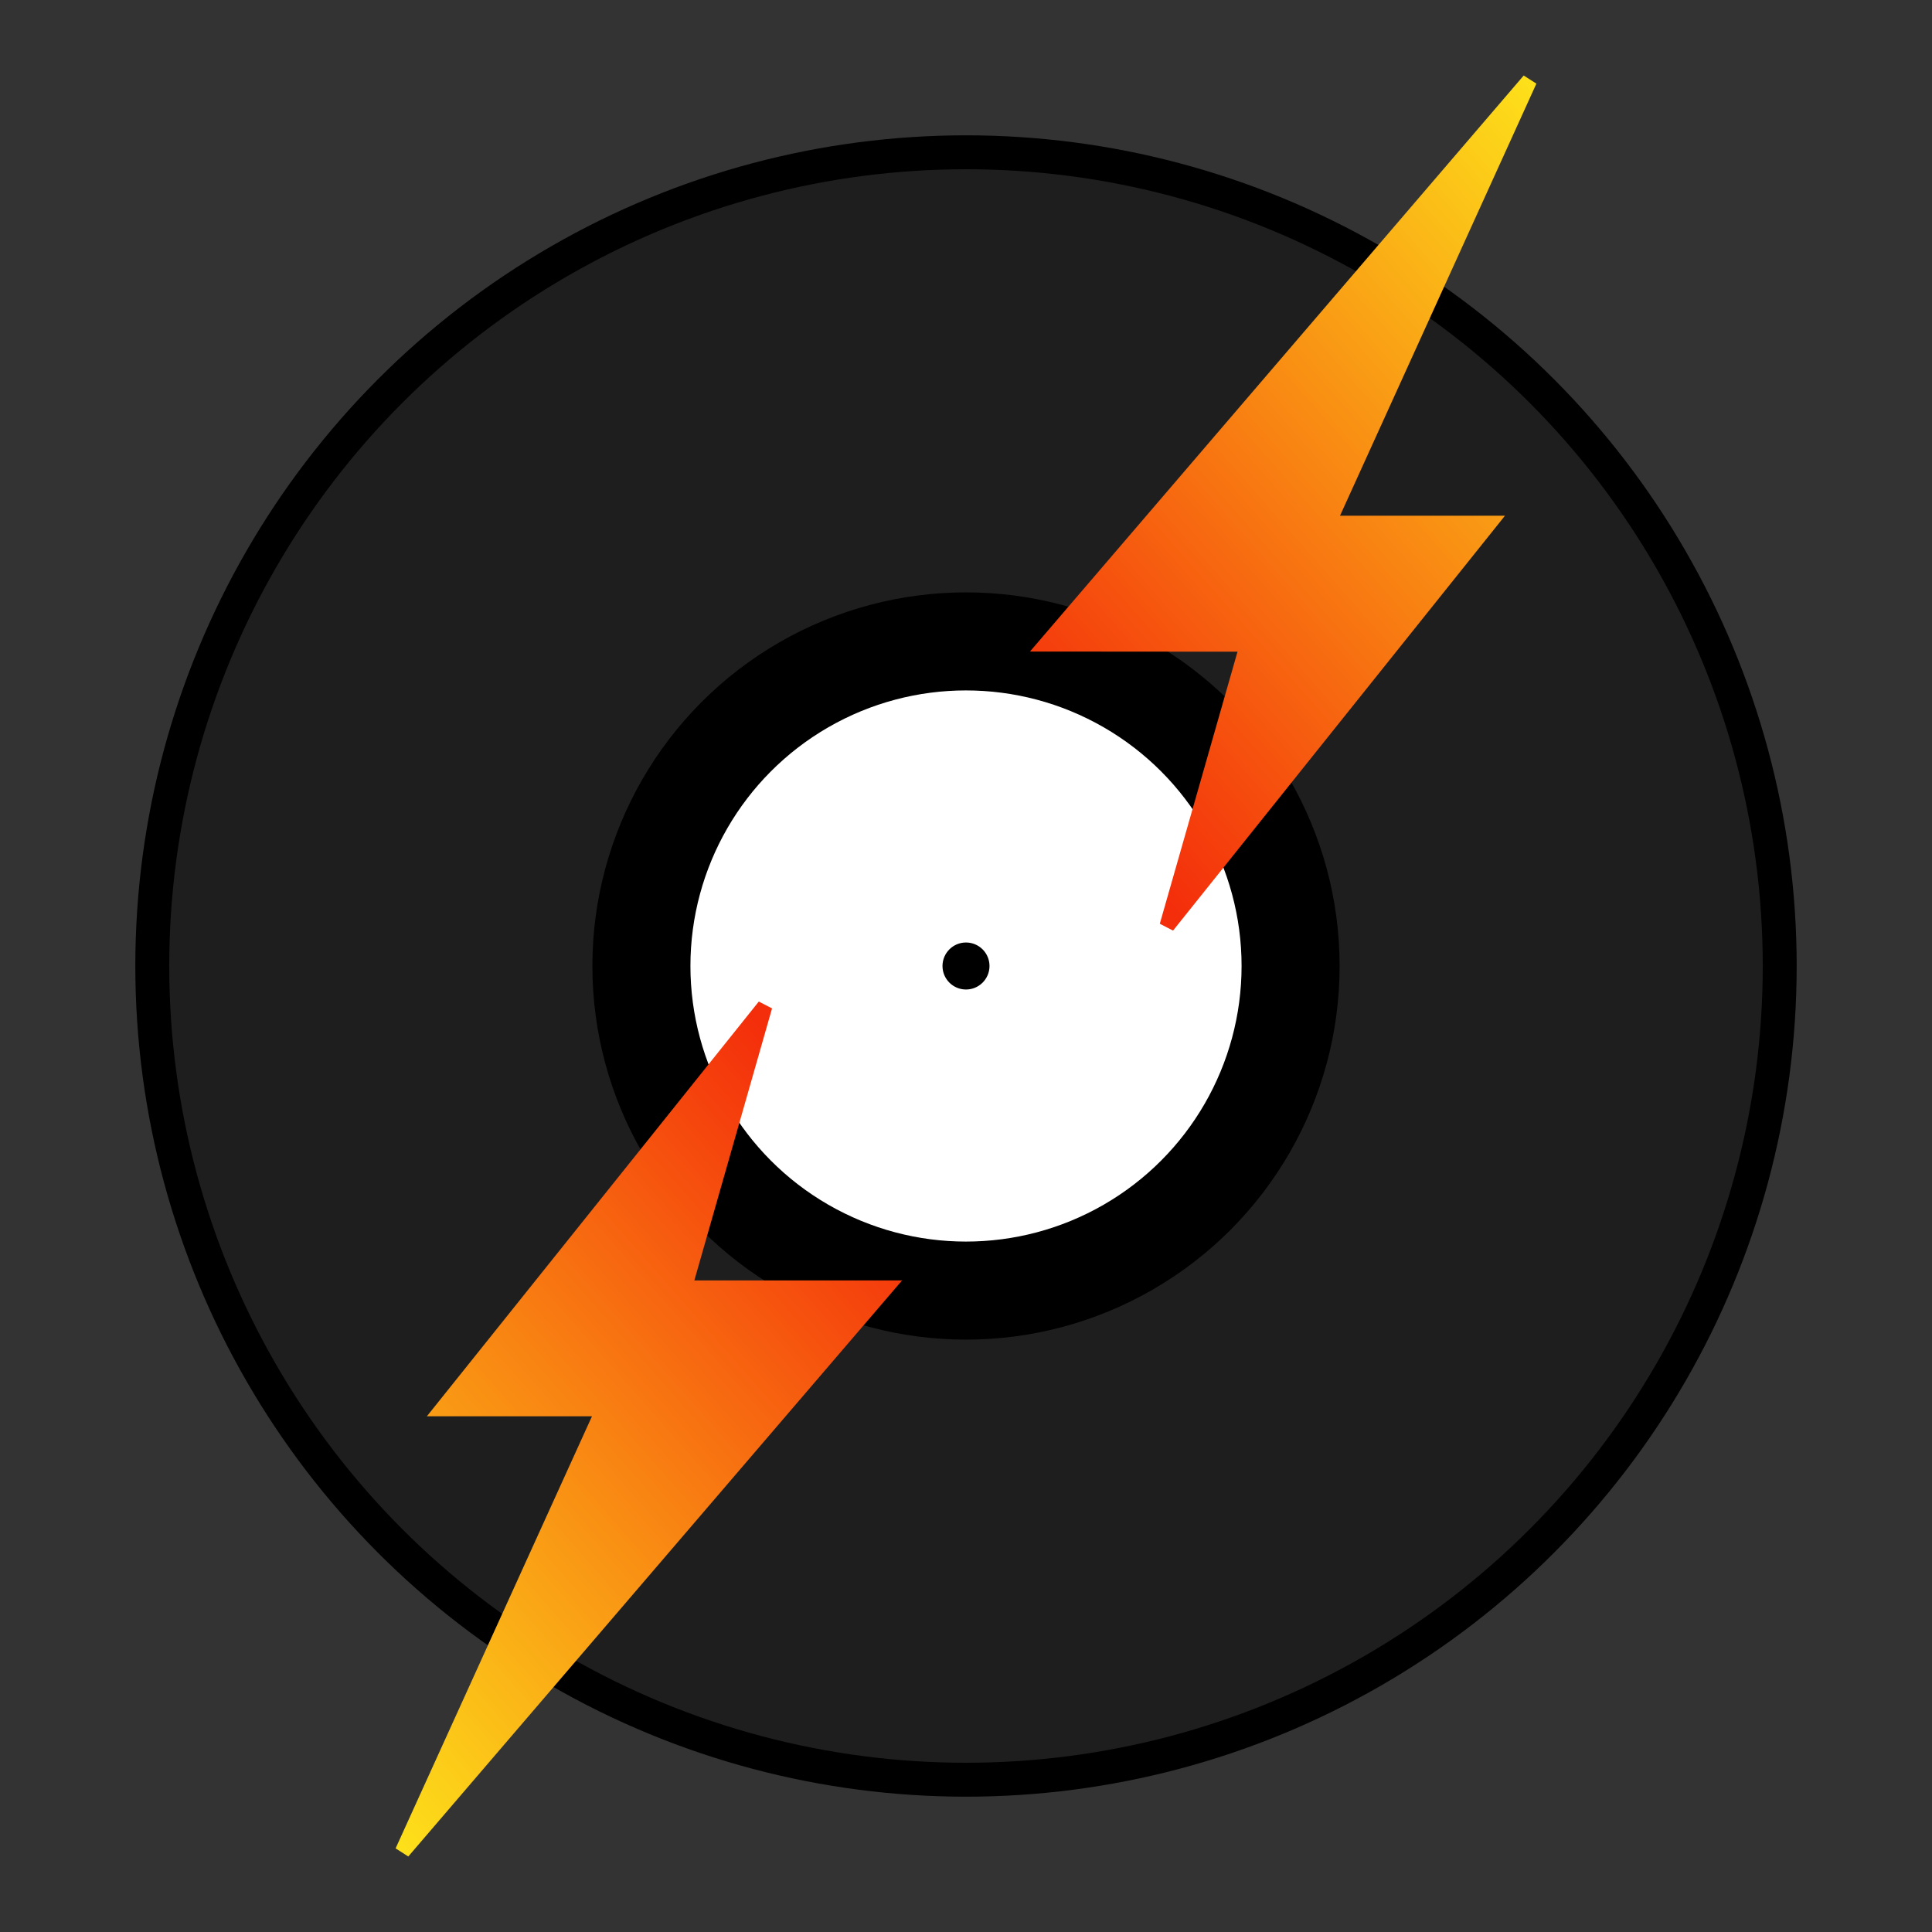 <?xml version="1.0" encoding="UTF-8" standalone="no"?>
<!-- Created with Inkscape (http://www.inkscape.org/) -->

<svg
   width="48"
   height="48"
   viewBox="0 0 12.7 12.7"
   version="1.1"
   id="svg5"
   xmlns:xlink="http://www.w3.org/1999/xlink"
   xmlns="http://www.w3.org/2000/svg"
   xmlns:svg="http://www.w3.org/2000/svg">
  <rect x="0" y="0" width="12.7" height="12.7" fill="#333333" stroke="none"/>
  <defs
     id="defs2">
    <linearGradient
       id="linearGradient88269">
      <stop
         style="stop-color:#f42e0b;stop-opacity:1"
         offset="0"
         id="stop88265" />
      <stop
         style="stop-color:#fef51c;stop-opacity:1"
         offset="1"
         id="stop88267" />
    </linearGradient>
    <linearGradient
       xlink:href="#linearGradient88269"
       id="linearGradient90152"
       gradientUnits="userSpaceOnUse"
       x1="6.879"
       y1="5.027"
       x2="11.377"
       y2="1.058"
       gradientTransform="rotate(180,6.35,6.35)" />
    <linearGradient
       xlink:href="#linearGradient88269"
       id="linearGradient90154"
       gradientUnits="userSpaceOnUse"
       x1="6.879"
       y1="5.027"
       x2="11.377"
       y2="1.058"
       gradientTransform="rotate(180,6.35,6.35)" />
    <linearGradient
       xlink:href="#linearGradient88269"
       id="linearGradient92563"
       gradientUnits="userSpaceOnUse"
       x1="6.879"
       y1="5.027"
       x2="11.377"
       y2="1.058" />
    <linearGradient
       xlink:href="#linearGradient88269"
       id="linearGradient92565"
       gradientUnits="userSpaceOnUse"
       x1="6.879"
       y1="5.027"
       x2="11.377"
       y2="1.058" />
  </defs>
  <g
     id="layer3"
     style="display:inline">
    <circle
       style="display:inline;fill:#1e1e1e;fill-opacity:1;fill-rule:evenodd;stroke:#000000;stroke-width:0.223;stroke-opacity:1;paint-order:markers fill stroke"
       id="path1191"
       cx="6.35"
       cy="6.35"
       r="5.349" />
    <circle
       style="display:inline;fill:#000000;fill-opacity:1;fill-rule:evenodd;stroke:#000000;stroke-width:0.234;stroke-opacity:1;paint-order:markers fill stroke"
       id="path81633"
       cx="6.35"
       cy="6.35"
       r="2.339" />
    <circle
       style="display:inline;fill:#ffffff;fill-opacity:1;fill-rule:evenodd;stroke:#000000;stroke-width:0.191;stroke-opacity:1;paint-order:markers fill stroke"
       id="circle81943"
       cx="6.35"
       cy="6.35"
       r="1.907" />
    <circle
       style="display:inline;fill:#000000;fill-opacity:1;fill-rule:evenodd;stroke:#000000;stroke-width:0.015;stroke-opacity:1;paint-order:markers fill stroke"
       id="circle82781"
       cx="6.35"
       cy="6.35"
       r="0.147" />
    <path
       style="display:inline;fill:url(#linearGradient90152);fill-opacity:1;stroke:url(#linearGradient90154);stroke-width:0.1;stroke-linecap:butt;stroke-linejoin:miter;stroke-miterlimit:4;stroke-dasharray:none;stroke-opacity:1"
       d="m 5.821,8.467 -3.175,3.704 L 3.969,9.26 H 2.91 L 5.027,6.615 4.498,8.467 Z"
       id="path90150" />
    <path
       style="display:inline;fill:url(#linearGradient92563);fill-opacity:1;stroke:url(#linearGradient92565);stroke-width:0.1;stroke-linecap:butt;stroke-linejoin:miter;stroke-miterlimit:4;stroke-dasharray:none;stroke-opacity:1"
       d="M 6.879,4.233 10.054,0.529 8.731,3.44 h 1.058 l -2.117,2.646 0.529,-1.852 z"
       id="path92561" />
  </g>
</svg>
